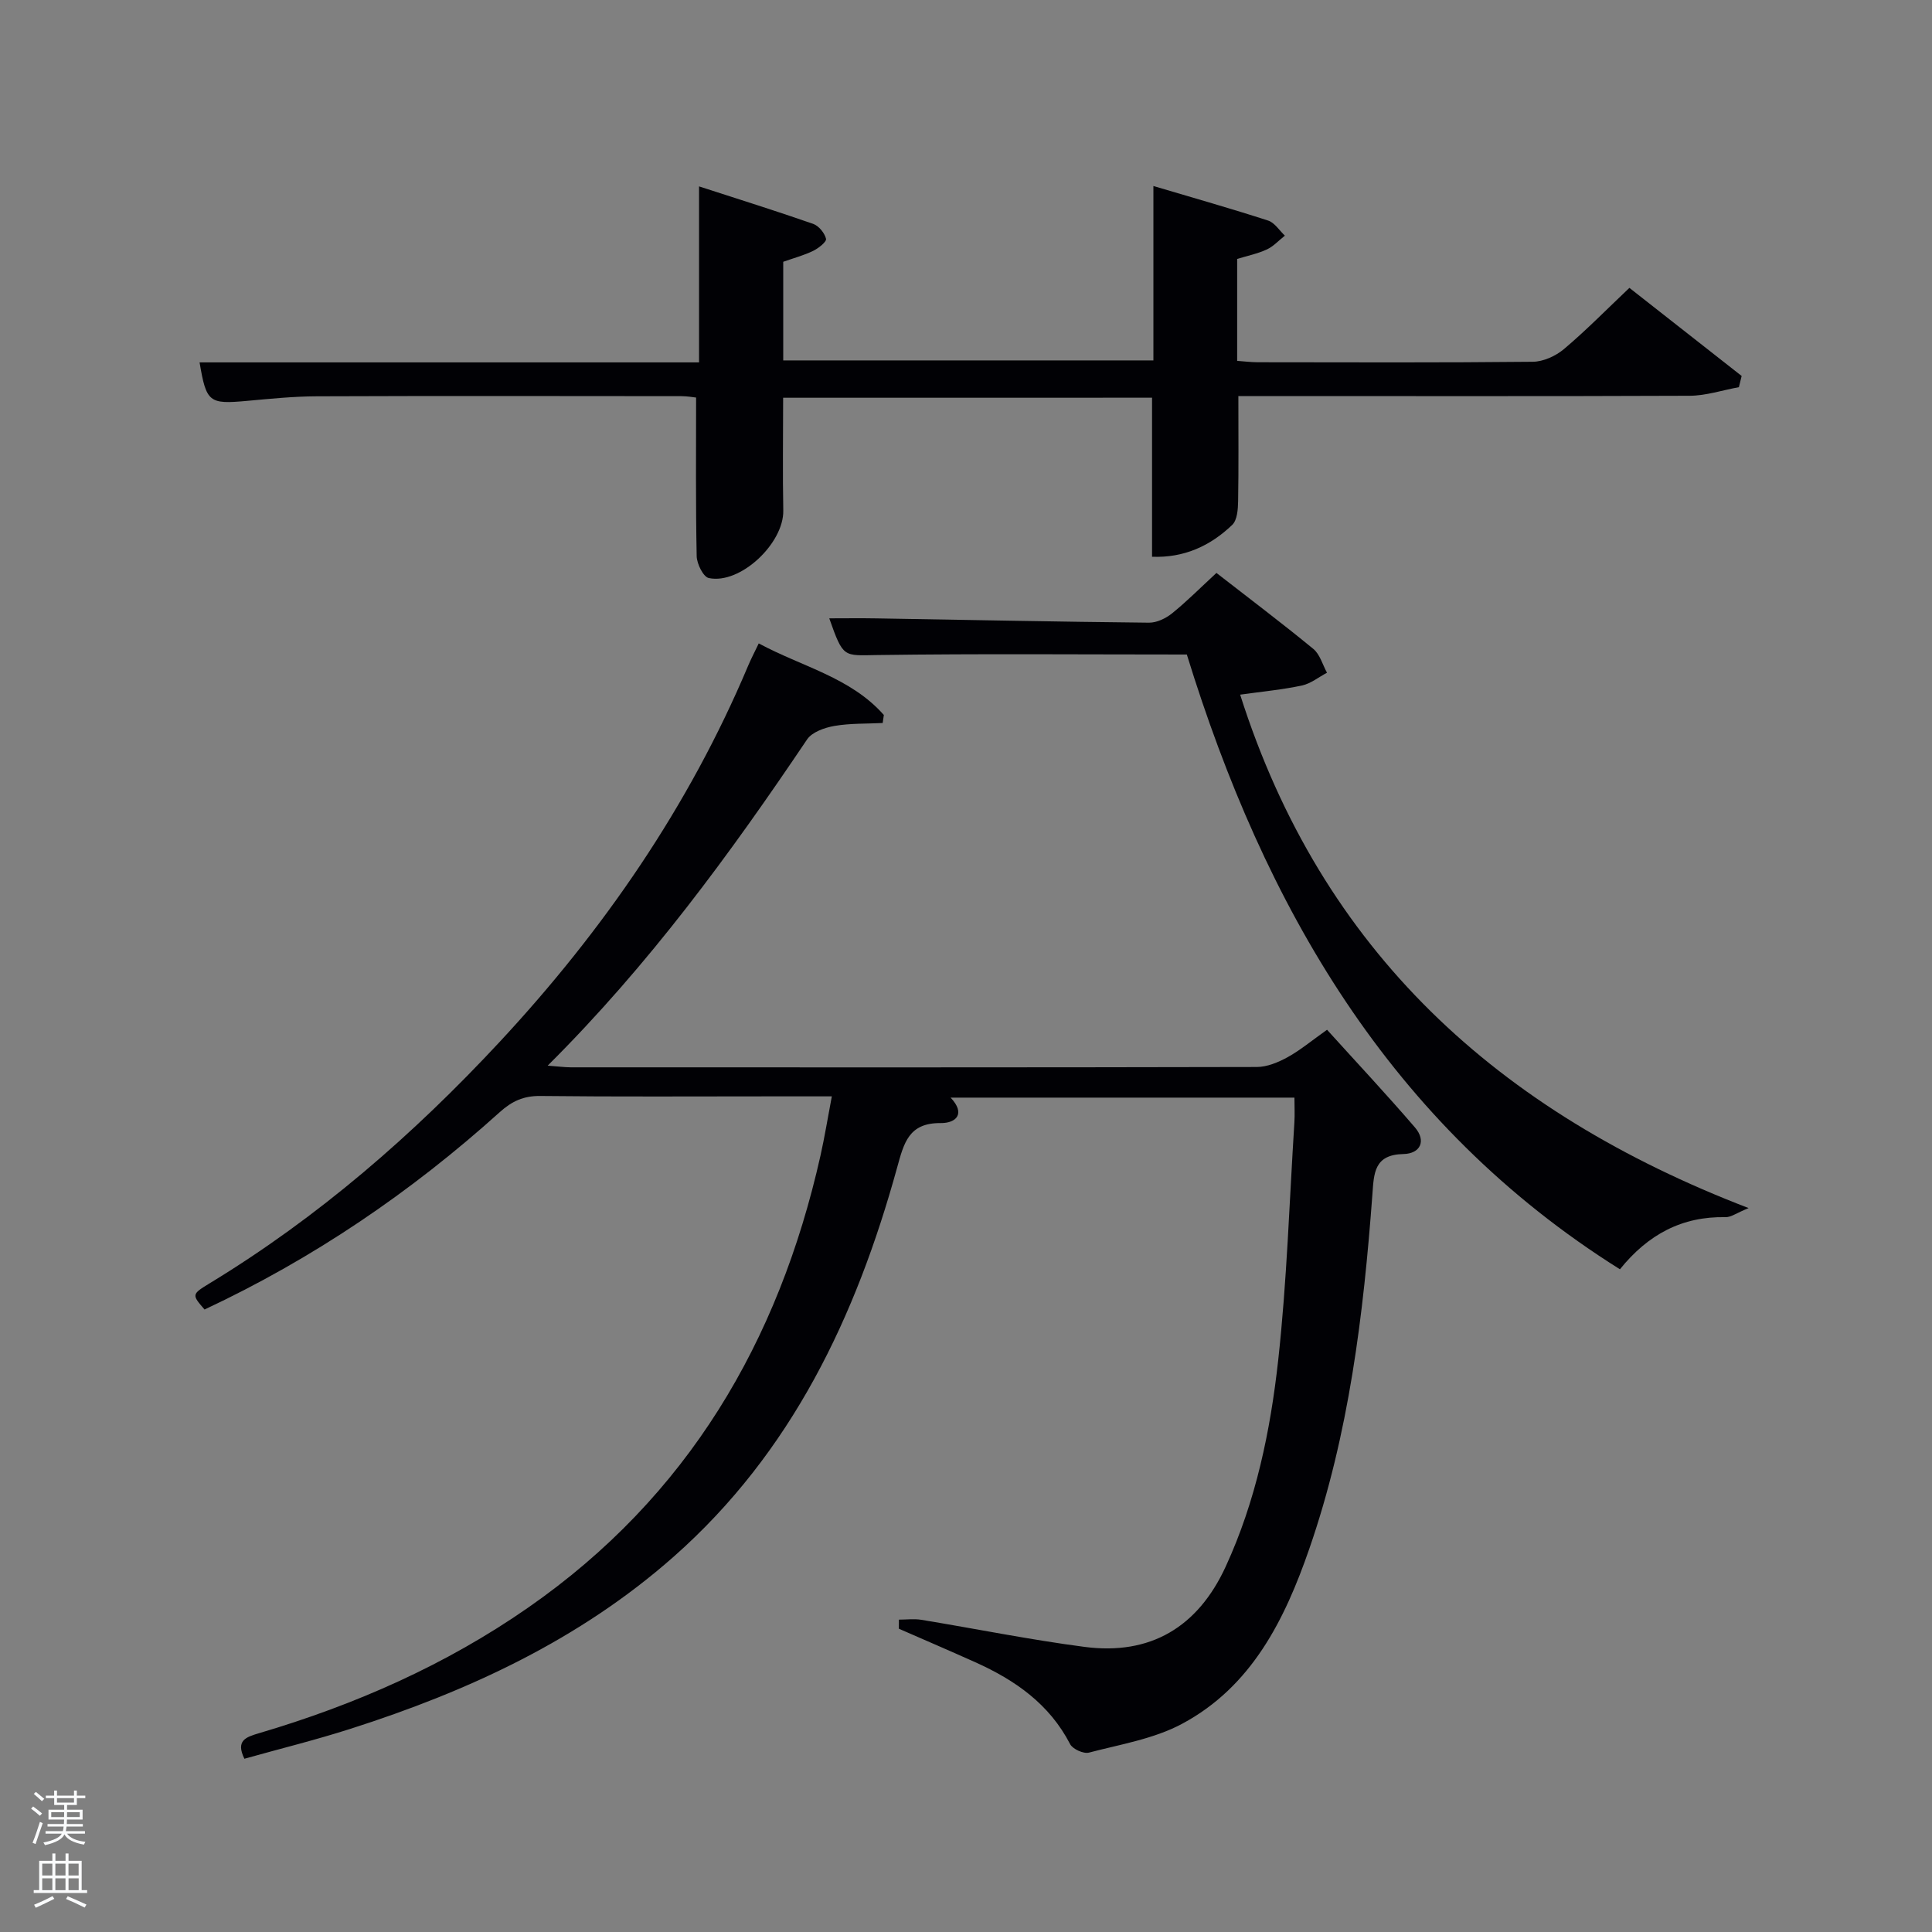 <svg enable-background="new 0 0 400 400" viewBox="0 0 400 400" xmlns="http://www.w3.org/2000/svg"><rect x="0" y="0" width="400" height="400" fill="#808080" stroke="none"/><path d="m6.44 374.46.42-.45c.65.47 1.27.95 1.85 1.44l-.45.49c-.65-.56-1.25-1.06-1.82-1.48m.93 7.33-.63-.26c.55-1.36 1.05-2.8 1.52-4.33.19.1.38.19.59.27-.46 1.29-.95 2.73-1.48 4.32m-.38-10.38.44-.42c.43.34 1.01.82 1.74 1.44l-.49.49c-.53-.51-1.09-1.01-1.69-1.51m2.5.35h1.72v-1.04h.59v1.04h3.52v-1.04h.59v1.04h1.75v.53h-1.75v1.42h-2.03v.97h3.22v2.03h-3.24c0 .35-.01.66-.03.93h3.32v.53h-3.37c-.03.27-.08.58-.15.94h3.96v.53h-3.71c.67.92 1.93 1.48 3.79 1.68-.13.24-.23.44-.29.59-2.13-.38-3.48-1.08-4.04-2.12-.43.97-1.77 1.72-4.03 2.23-.09-.19-.2-.37-.33-.55 2.1-.42 3.37-1.03 3.81-1.83h-3.36v-.53h3.58c.08-.29.13-.61.16-.94h-3.33v-.53h3.39c.02-.27.04-.58.04-.93h-3.23v-2.03h3.25v-.97h-2.07v-1.42h-1.73zm1.12 3.44v1h2.65c.01-.3.02-.44.02-.4v-.25-.35zm1.19-2h3.52v-.91h-3.52zm4.71 2h-2.63v.59c0 .15-.01.28-.01.4h2.64z" fill="#fafbfc"/><path d="m13.56 383.74h.63v1.52h2.72v6.07h1.13v.6h-11.06v-.6h1.13v-6.07h2.73v-1.52h.63v1.52h2.1v-1.52zm-2.69 8.83.38.56c-1.24.63-2.53 1.25-3.85 1.85-.1-.21-.21-.42-.34-.63 1.36-.55 2.63-1.15 3.81-1.78m-2.13-4.27h2.1v-2.45h-2.1zm0 3.04h2.1v-2.46h-2.1zm2.72-3.04h2.1v-2.45h-2.1zm0 3.04h2.1v-2.46h-2.1zm6.07 3.6c-1.41-.71-2.7-1.3-3.86-1.78l.35-.56c1.45.62 2.75 1.19 3.88 1.72zm-1.25-9.09h-2.1v2.45h2.1zm-2.09 5.49h2.1v-2.46h-2.1z" fill="#fafbfc"/><g fill="#010105"><path d="m186.11 335.33c1.54 0 3.12-.21 4.62.03 11.27 1.85 22.48 4.13 33.8 5.61 13.65 1.79 23.47-4.09 29.23-16.61 6.26-13.59 9.26-28.11 10.88-42.77 1.8-16.33 2.31-32.81 3.35-49.23.1-1.62.01-3.26.01-5.11-23.91 0-47.35 0-71.19 0 3.18 3.35 1.13 5.3-2.04 5.27-6.63-.06-7.62 4.1-9.04 9.25-8.49 30.79-21.79 58.93-46.28 80.55-19.46 17.18-42.46 27.81-66.91 35.62-7.25 2.32-14.65 4.14-21.94 6.19-1.86-3.79.33-4.49 3.03-5.29 19.89-5.87 38.68-14.14 55.76-26.03 32.95-22.92 51.83-54.97 60.49-93.59.86-3.85 1.49-7.75 2.34-12.23-4.6 0-8.73 0-12.85 0-15.83 0-31.67.1-47.5-.08-3.45-.04-5.87 1.07-8.38 3.33-18.4 16.59-38.7 30.37-61.14 40.88-2.65-3.06-2.7-3.14 1.03-5.41 22.52-13.68 42.19-30.77 60.08-50.01 21.47-23.1 39.15-48.71 51.44-77.88.57-1.35 1.25-2.65 2.19-4.61 8.94 4.83 19.02 7.02 25.9 14.82-.08.55-.16 1.11-.24 1.66-3.34.17-6.74.04-10.01.61-2.01.35-4.61 1.26-5.64 2.79-15.92 23.65-32.68 46.61-53.71 67.54 2.2.16 3.52.35 4.85.35 47.33.01 94.66.04 141.99-.07 2.13-.01 4.42-.97 6.34-2.02 2.6-1.43 4.91-3.37 8.18-5.69 6.07 6.71 12.28 13.34 18.19 20.21 2.44 2.84 1.08 5.45-2.37 5.52-6.09.12-6.11 3.98-6.43 8.35-1.84 24.89-4.84 49.61-13.05 73.34-5.09 14.71-11.93 28.55-26.34 36.27-5.84 3.13-12.78 4.26-19.3 5.97-1.11.29-3.36-.73-3.89-1.75-4.3-8.32-11.4-13.26-19.61-16.95-5.26-2.36-10.56-4.64-15.85-6.95-.01-.62 0-1.25.01-1.88z"/><path d="m162.14 82.35c0 8.05-.12 15.7.03 23.35.13 6.77-8.89 15.35-15.42 13.98-1.14-.24-2.48-2.95-2.51-4.54-.22-10.79-.12-21.58-.12-32.83-.57-.06-1.83-.29-3.09-.29-25.16-.02-50.32-.07-75.48.03-4.81.02-9.63.51-14.43.95-7.84.71-8.4.33-9.8-7.97h103.41c0-11.98 0-23.72 0-36.44 8.36 2.71 16.04 5.11 23.63 7.76 1.16.41 2.37 1.89 2.66 3.09.15.61-1.57 1.97-2.68 2.51-1.93.93-4.04 1.49-6.18 2.25v20.42h76.64c0-11.67 0-23.42 0-36.11 8.38 2.49 16.12 4.68 23.76 7.16 1.35.44 2.32 2.05 3.46 3.12-1.24.97-2.35 2.21-3.74 2.86-1.9.88-4.02 1.31-6.14 1.96v21.1c1.38.1 2.8.28 4.22.29 18.99.02 37.99.1 56.98-.1 2.19-.02 4.75-1.19 6.46-2.63 4.57-3.85 8.76-8.13 13.55-12.67 7.84 6.16 15.54 12.2 23.24 18.24-.19.77-.38 1.54-.57 2.32-3.4.62-6.79 1.76-10.19 1.78-29.3.12-58.62.06-87.95.06-1.79 0-3.58 0-5.49 0 0 7.56.07 14.66-.05 21.76-.03 1.68-.18 3.91-1.22 4.91-4.55 4.37-10 6.86-16.6 6.6 0-11.15 0-21.86 0-32.93-25.18.01-50.56.01-76.38.01z"/><path d="m362.03 250.12c-2.5 1.02-3.64 1.9-4.75 1.88-9.01-.19-16.06 3.56-21.89 10.79-47.8-29.99-73.63-75.31-89.67-127.28-21.57 0-42.86-.19-64.15.11-6.97.1-6.96.67-9.88-7.6 3.35 0 6.57-.05 9.79.01 18.8.31 37.6.7 56.4.89 1.6.02 3.49-.89 4.78-1.93 3.09-2.5 5.9-5.33 9.19-8.37 6.77 5.27 13.53 10.36 20.06 15.73 1.37 1.12 1.91 3.26 2.83 4.93-1.72.91-3.34 2.24-5.16 2.64-4 .86-8.1 1.24-12.82 1.9 16.88 53.08 53.27 86.34 105.27 106.3z"/></g></svg>